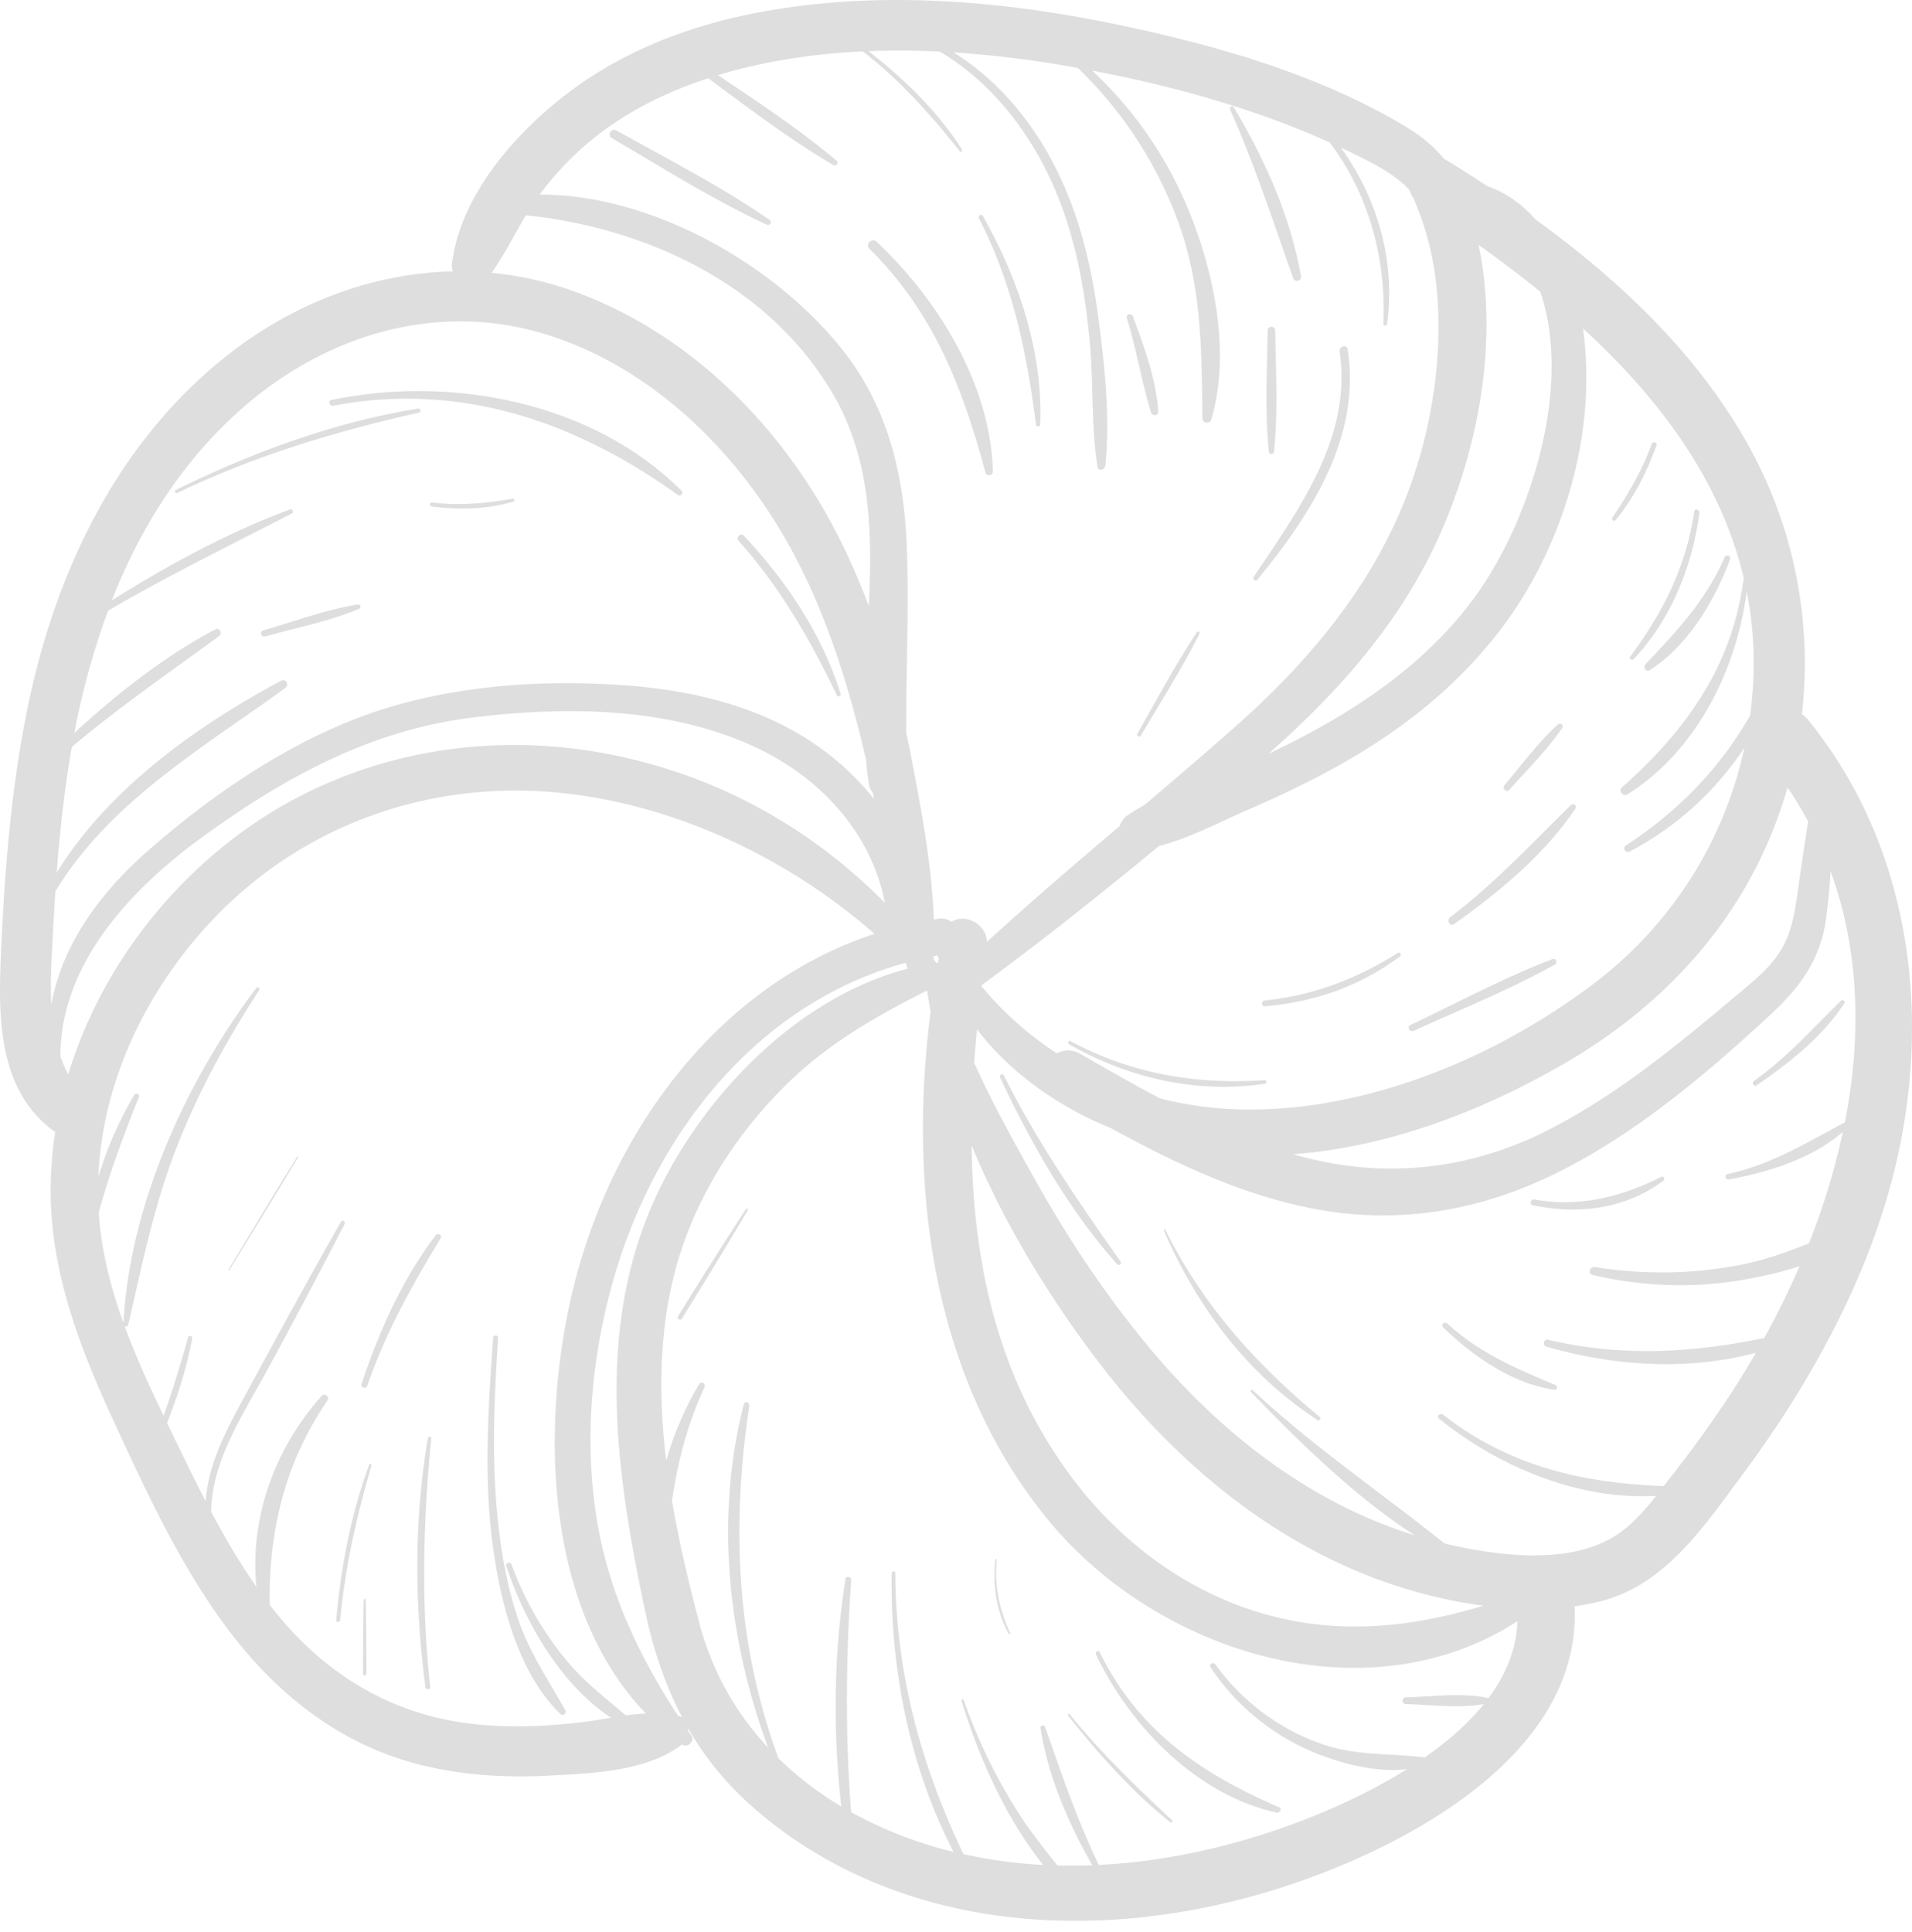 <svg width="97" height="98" fill="none" xmlns="http://www.w3.org/2000/svg"><path d="M91.754 36.546a1.48 1.48 0 00-.34-.313 22.773 22.773 0 00-2.747-13.701c-2.569-4.589-6.488-8.297-10.765-11.4-.678-.762-1.493-1.362-2.446-1.688a80.63 80.63 0 00-2.028-1.293 1.547 1.547 0 00-.17-.09c-.524-.657-1.19-1.192-2.103-1.734-4.274-2.534-9.348-3.994-14.172-5.018-6.2-1.315-12.75-1.864-19.002-.578-3.258.67-6.442 1.926-9.108 3.941-2.716 2.053-5.481 5.185-5.939 8.656a.944.944 0 00.04.44c-4.052.084-8.013 1.591-11.325 4.167-5.528 4.299-8.67 10.707-10.136 17.442C.623 39.464.27 43.654.074 47.826c-.157 3.332-.341 7.323 2.622 9.527.036.026.07.043.105.064-.147.969-.228 1.95-.231 2.937-.012 4.111 1.454 7.958 3.151 11.64 1.636 3.549 3.307 7.188 5.618 10.358 2.49 3.414 5.749 6.096 9.91 7.157 2.132.544 4.371.688 6.562.57 2.206-.118 4.89-.196 6.713-1.525a.744.744 0 00.072-.06l.018.013c.272.19.649-.188.46-.46l-.163-.239a.935.935 0 00-.002-.136 15.519 15.519 0 002.827 3.585c2.424 2.283 5.393 3.944 8.558 4.952 6.47 2.06 13.676 1.392 19.993-.89 5.931-2.143 13.93-6.686 13.595-13.833.43-.06.855-.14 1.272-.243 3.27-.805 5.224-3.717 7.124-6.269 3.98-5.345 7.29-11.494 8.346-18.144 1.138-7.155-.258-14.58-4.87-20.284zm-.022 5.125c-.173 1.103-.34 2.208-.495 3.318-.155 1.108-.302 2.263-.902 3.234-.559.905-1.428 1.592-2.231 2.267-3.025 2.54-6.109 5.095-9.655 6.882-3.773 1.902-7.91 2.41-12.025 1.401-.276-.068-.55-.14-.823-.218 4.855-.367 9.612-2.193 13.796-4.624 5.447-3.164 9.545-7.866 11.287-13.982.384.564.734 1.138 1.048 1.722zm-3.27-12.357c-.55 4.418-2.907 7.735-6.182 10.634-.192.17.058.49.274.355 3.482-2.174 5.539-6.29 6.062-10.298.383 1.944.469 4.008.184 6.205-.004.028-.01.055-.013.083-1.513 2.668-3.703 4.917-6.296 6.59-.197.127-.024.425.185.315a15.693 15.693 0 005.822-5.274 20.369 20.369 0 01-7.6 11.942c-4.908 3.721-11.3 6.423-17.518 6.422-1.55 0-3.074-.195-4.538-.57-1.365-.721-2.704-1.491-4.031-2.255-.433-.25-.853-.214-1.186-.025a16.907 16.907 0 01-3.827-3.4l.008-.066c3.065-2.25 6.051-4.627 8.99-7.053 1.55-.402 3.084-1.219 4.505-1.836 1.99-.863 3.947-1.812 5.798-2.944 3.646-2.23 6.8-5.195 8.818-8.998 1.98-3.733 2.954-8.115 2.413-12.33-.006-.05-.014-.099-.021-.148 3.86 3.537 6.978 7.693 8.152 12.65zm-13.21 52.143c-3.445 1.044-6.96 1.467-10.588.56-4.129-1.034-7.694-3.62-10.239-7-3.797-5.045-5.062-10.904-5.132-16.904 1.644 3.958 3.934 7.7 6.473 11.026 3.966 5.197 9.232 9.544 15.563 11.462a24.76 24.76 0 003.923.856zm-32.437-53.67c-2.773-5.77-7.549-10.755-13.633-12.984a16.964 16.964 0 00-4.244-.96c.662-.928 1.157-1.948 1.74-2.923 6.164.644 12.354 3.546 15.584 9.076 1.936 3.314 1.992 7.011 1.817 10.748-.382-1.002-.8-1.99-1.264-2.958zm4.55 20.725c.068-.013.136-.023.203-.035l.058.173-.033.181-.088.013c-.048-.064-.099-.125-.147-.189l.008-.143zm27.645-36.09a62.418 62.418 0 013.129 2.374c1.642 4.79-.471 11.444-3.156 15.263-2.053 2.92-4.95 5.129-8.041 6.854-.846.473-1.712.91-2.588 1.326 3.76-3.325 7.016-7.03 8.967-11.75 1.784-4.315 2.662-9.413 1.69-14.067zM30.03 7.087c1.736-1.42 3.774-2.423 5.901-3.118C38 5.503 40.056 7.068 42.28 8.375c.132.078.292-.114.168-.218-1.897-1.593-3.965-2.963-6.02-4.344.229-.07.456-.139.685-.2 2.168-.588 4.404-.899 6.658-1.005 1.904 1.469 3.43 3.19 4.922 5.069.052.066.16-.02.116-.09-1.234-1.93-2.94-3.586-4.745-4.991a40.959 40.959 0 013.61.02c2.89 1.712 4.971 4.6 6.153 7.759.838 2.237 1.244 4.629 1.46 6.999.19 2.093.068 4.236.391 6.31.038.241.371.152.393-.052.264-2.42-.03-5.056-.343-7.463-.313-2.415-.858-4.812-1.876-7.034-1.21-2.645-3.053-4.971-5.479-6.478a54.4 54.4 0 015.741.69c.19.032.38.067.569.101a20.813 20.813 0 015.037 7.665c1.255 3.372 1.238 6.574 1.279 10.102.003.261.377.312.452.061.999-3.346.149-7.458-1.15-10.609a20.046 20.046 0 00-4.893-7.085c4.108.78 8.24 1.925 12.05 3.646 1.984 2.633 2.865 5.848 2.725 9.195-.005.126.176.118.191 0 .423-3.211-.493-6.363-2.349-8.932.062.03.125.057.187.087 1.16.554 2.54 1.214 3.246 2.018l.025.028.059.103c.038.122.096.24.176.351.074.17.14.344.207.511.548 1.373.865 2.84.985 4.313.211 2.617-.083 5.266-.755 7.8-1.547 5.84-5.158 10.342-9.616 14.277a308.426 308.426 0 01-4.505 3.88 6.94 6.94 0 00-.882.539 1.016 1.016 0 00-.352.51c-2.268 1.925-4.53 3.858-6.723 5.868-.053-.942-1.156-1.447-1.797-1.014a.95.95 0 00-.686-.152c-.074.01-.146.026-.22.038-.1-2.815-.658-5.702-1.176-8.392-.07-.363-.147-.725-.225-1.088-.011-3.089.142-6.174.038-9.264-.121-3.62-.903-7.11-3.162-10.02-3.374-4.346-9.65-8.018-15.47-8.013a15.348 15.348 0 012.651-2.784zM12.042 20.93c4.256-3.862 10.006-5.7 15.61-3.98 5.504 1.688 9.921 6.113 12.589 11.101 1.727 3.231 2.808 6.73 3.65 10.282.016.065.03.13.044.194.036.42.083.838.146 1.252.027.18.1.32.2.429l.061.33a13.611 13.611 0 00-1.915-1.967c-3.053-2.556-6.945-3.544-10.846-3.815-4.447-.31-9.264.068-13.45 1.674-3.861 1.481-7.54 4.019-10.638 6.74-2.462 2.164-4.35 4.772-4.89 7.812-.065-1.229.027-2.49.088-3.71.034-.684.074-1.368.119-2.053 2.728-4.507 7.36-7.202 11.663-10.316.219-.158.031-.5-.215-.368-4.235 2.26-8.78 5.49-11.38 9.736.16-2.138.396-4.27.768-6.382 2.388-2.008 4.93-3.762 7.462-5.617.2-.147.03-.459-.197-.338-2.577 1.362-4.952 3.243-7.138 5.242l.006-.033a38.59 38.59 0 011.703-6.164c3.04-1.774 6.185-3.317 9.325-4.928.112-.058.034-.252-.087-.207-3.167 1.17-6.17 2.81-9.043 4.609 1.405-3.583 3.444-6.873 6.365-9.523zM3.065 53.58c.007-4.816 3.742-8.638 7.416-11.275 4.13-2.966 8.414-5.284 13.53-5.909 4.701-.574 9.864-.536 14.241 1.476 3.346 1.538 5.96 4.382 6.64 7.927-3.704-3.752-8.361-6.381-13.695-7.48-6.905-1.421-14.069.038-19.631 4.425-3.775 2.978-6.709 7.142-8.104 11.76a6.759 6.759 0 01-.397-.923zm20.377 33.801c-3.602-.529-6.635-2.327-9.009-5.053-.26-.3-.51-.606-.752-.92-.053-3.76.784-7.235 2.938-10.372.12-.175-.152-.385-.294-.227-2.36 2.625-3.663 6.162-3.318 9.685-.851-1.211-1.601-2.496-2.296-3.809.037-2.619 1.662-4.992 2.878-7.238a370.991 370.991 0 003.896-7.356c.063-.124-.118-.232-.188-.11-1.572 2.753-3.087 5.535-4.597 8.323-1.01 1.865-2.123 3.75-2.265 5.857-.426-.825-.836-1.657-1.238-2.485l-.722-1.489c.548-1.389.996-2.817 1.277-4.281.026-.136-.17-.195-.21-.058A63.44 63.44 0 018.3 71.826c-.713-1.486-1.406-2.998-1.975-4.548.066.031.16.01.18-.076.68-2.923 1.254-5.81 2.316-8.63 1.114-2.962 2.614-5.702 4.33-8.352.066-.1-.088-.184-.157-.092-3.565 4.734-6.408 10.992-6.732 16.98-.538-1.495-.957-3.024-1.158-4.6a16.278 16.278 0 01-.094-.997c.541-1.994 1.262-3.918 2.04-5.863.057-.14-.164-.224-.238-.1-.777 1.3-1.37 2.695-1.824 4.137.216-5.083 2.686-9.956 6.29-13.525 4.619-4.571 10.946-6.63 17.38-5.915 5.69.633 11.328 3.29 15.71 7.129-7.779 2.549-13.18 9.756-15.2 17.645-1.762 6.876-1.655 16.468 3.599 21.906-.34.016-.677.052-1.015.098-.998-.857-2.037-1.64-2.906-2.667a16.252 16.252 0 01-2.89-4.985c-.06-.166-.324-.099-.268.073.904 2.767 2.726 5.987 5.307 7.695-.52.085-1.047.176-1.595.24-1.967.228-3.993.291-5.958.002zm10.954-.345c-1.909-2.924-3.408-6.041-4.042-9.518-.725-3.974-.419-8.114.602-12.006 2.01-7.66 7.255-14.546 14.976-16.666l.024.025.084.27c-5.32 1.392-9.866 5.949-12.327 10.673-3.617 6.942-2.54 14.523-.989 21.895.408 1.936 1.01 3.754 1.89 5.423a.726.726 0 00-.218-.096zm41.105-.874a.124.124 0 00-.055-.029c-1.31-.28-2.798-.06-4.128-.027-.219.006-.219.334 0 .34 1.275.031 2.695.23 3.963 0-.814 1.008-1.857 1.911-2.999 2.707-1.832-.233-3.523-.055-5.335-.72a11.225 11.225 0 01-5.288-4c-.106-.147-.352-.01-.247.145a11.671 11.671 0 004.918 4.177c1.379.62 3.392 1.204 5.053.993-1.989 1.245-4.153 2.186-5.855 2.809-3.116 1.14-6.442 1.882-9.783 2.049-1.09-2.258-1.885-4.604-2.723-6.996-.053-.15-.26-.09-.235.064.386 2.432 1.392 4.784 2.628 6.945-.59.023-1.179.028-1.767.013-.717-.889-1.423-1.783-2.043-2.761a27.69 27.69 0 01-2.708-5.614c-.026-.073-.14-.044-.117.032.878 2.841 2.213 5.89 4.14 8.317a24.718 24.718 0 01-4.04-.546c-2.145-4.49-3.435-9.164-3.46-14.26 0-.117-.18-.117-.182 0-.083 4.832.9 9.822 3.14 14.147a20.87 20.87 0 01-5.2-2.02c-.302-3.923-.264-7.855.005-11.785.01-.164-.265-.205-.29-.04-.606 3.84-.64 7.693-.214 11.537a17.178 17.178 0 01-3.185-2.44c-2.139-5.8-2.403-11.758-1.48-17.889.027-.177-.23-.26-.277-.076-1.473 5.7-.811 11.914 1.23 17.422a14.638 14.638 0 01-3.47-6.256c-.538-2.021-1.044-4.129-1.405-6.267.284-1.948.76-3.828 1.648-5.759.082-.18-.165-.334-.27-.158a16.111 16.111 0 00-1.672 3.89c-.475-3.952-.341-7.946 1.106-11.634 1.144-2.916 2.995-5.563 5.263-7.716 2.037-1.933 4.403-3.265 6.869-4.512.054.354.11.708.178 1.06-1.158 9.015.09 18.667 5.981 25.825 5.522 6.71 16.105 10.064 23.788 5.116-.047 1.44-.606 2.746-1.482 3.917zm12.138-15.206a60.276 60.276 0 01-2.71 3.755c-.173.22-.347.448-.523.678-4.142-.16-7.818-.993-11.2-3.628-.142-.112-.347.086-.202.203 2.995 2.429 7.076 4.152 11.02 3.917-.62.783-1.295 1.544-2.115 2.052-2.382 1.476-6.003.99-8.63.365-3.244-2.609-6.67-4.914-9.722-7.773-.061-.058-.15.032-.092.092 2.502 2.583 5.234 5.275 8.3 7.266-5.412-1.678-9.977-5.302-13.563-9.644-2.143-2.595-4.001-5.379-5.644-8.313-1.077-1.923-2.202-3.936-3.136-6.009.039-.568.086-1.135.14-1.702 1.724 2.24 4.154 3.944 6.805 5.018 3.302 1.812 6.751 3.44 10.456 4.118 4.362.797 8.562 0 12.487-2.015 3.871-1.988 7.309-4.903 10.49-7.842 1.46-1.35 2.533-2.764 2.824-4.778.12-.832.195-1.67.248-2.51 1.48 4.053 1.564 8.433.723 12.729-1.974 1.049-3.723 2.143-5.959 2.63-.176.038-.1.3.074.268 1.98-.36 4.222-1.051 5.783-2.416a35.517 35.517 0 01-1.72 5.658c-1.066.422-2.141.817-3.296 1.054-2.482.51-5.065.545-7.565.148-.259-.041-.378.341-.11.403 2.442.56 4.89.68 7.37.285 1.002-.16 2.08-.392 3.124-.733a42.123 42.123 0 01-1.79 3.642c-3.637.76-7.26.966-10.963.092-.223-.052-.316.28-.095.344 3.451 1 7.171 1.238 10.634.315-.462.8-.943 1.579-1.443 2.331z" fill="#DEDEDE"/><path d="M15.085 58.67c-1.184 1.9-2.332 3.825-3.497 5.738-.017.028.028.055.046.026 1.166-1.912 2.35-3.815 3.496-5.738.017-.029-.027-.055-.045-.026zm7.013 4.002c-1.7 2.246-2.876 4.882-3.758 7.543-.062.187.23.265.293.08.93-2.687 2.248-5.057 3.72-7.474.101-.167-.144-.297-.256-.15zm-3.647 18.492c-.029 1.25-.03 2.499-.035 3.748 0 .112.175.113.175 0-.004-1.25-.006-2.498-.035-3.748-.002-.067-.103-.067-.105 0zm.276-6.85c-.934 2.54-1.43 5.184-1.668 7.874-.011.128.188.127.2 0 .247-2.68.832-5.263 1.586-7.842.022-.076-.091-.105-.118-.032zm2.983-1.367c-.713 4.202-.678 8.407-.128 12.63.02.152.261.157.244 0-.462-4.194-.364-8.412.055-12.607.01-.096-.154-.12-.17-.023zm4.61 9.287c-.54-1.561-.845-3.192-1.032-4.83-.363-3.171-.222-6.356-.018-9.533.011-.162-.24-.16-.252 0-.249 3.557-.494 7.186.01 10.731.4 2.821 1.282 6.294 3.403 8.349.128.124.333-.033.246-.19-.842-1.519-1.78-2.862-2.357-4.527zm11.514-20.887a270.936 270.936 0 00-3.44 5.434c-.076.123.119.237.196.114a271.395 271.395 0 003.341-5.491c.038-.063-.058-.118-.097-.057zM54.266 86.96c-.042-.052-.115.023-.074.075 1.536 1.941 3.231 3.85 5.17 5.4.068.056.165-.035.098-.097-1.835-1.717-3.612-3.417-5.194-5.377zm-3.697-7.84c.004-.044-.065-.044-.07 0-.143 1.291.045 2.623.68 3.768.025.045.088.006.068-.04-.543-1.207-.813-2.4-.678-3.728zm5.219 4.693c-.062-.127-.247-.016-.188.11 1.72 3.637 5.12 7.15 9.18 8.029.153.033.276-.2.114-.27-3.962-1.709-7.15-3.884-9.106-7.87zm-4.862-29.262c-.063-.125-.246-.015-.188.11 1.575 3.36 3.467 6.686 5.936 9.476.083.095.252-.031.177-.137-2.157-3.064-4.246-6.085-5.925-9.449zm8.197 7.835c-.025-.05-.097-.006-.075.044 1.666 3.853 4.247 7.311 7.797 9.609.09.058.2-.08.117-.15-3.231-2.668-5.977-5.718-7.839-9.503zm19.783 7.874c-2.025-.854-3.84-1.614-5.486-3.123-.136-.124-.336.074-.203.203 1.518 1.468 3.492 2.84 5.622 3.163.162.025.217-.18.067-.243zm10.209-15.2c1.633-1.122 3.368-2.477 4.45-4.162.067-.105-.084-.216-.17-.131-1.457 1.422-2.734 2.879-4.412 4.068-.135.096-.007.321.132.225zm-11.35 6.082c2.298.482 4.718.19 6.622-1.248.11-.083.018-.251-.11-.188-2.047 1.018-4.15 1.551-6.431 1.143-.19-.034-.274.253-.08.294zm5.106-27.698c1.915-2.022 2.975-4.695 3.343-7.43.023-.168-.235-.243-.26-.071-.403 2.787-1.586 5.131-3.254 7.369-.074.1.087.22.171.132zm-.909-7.058c.925-1.116 1.584-2.441 2.077-3.797.055-.153-.188-.219-.243-.067-.495 1.361-1.195 2.541-1.997 3.738-.066.097.087.217.163.126zm1.74 7.607c1.96-1.267 3.26-3.484 4.074-5.62.061-.159-.21-.275-.278-.116-.937 2.178-2.418 3.749-4.022 5.443-.141.149.042.412.226.293zm-3.996 6.84c-2.012 1.962-3.886 3.994-6.138 5.698-.2.152-.01.497.202.346 2.302-1.636 4.574-3.51 6.162-5.87.092-.138-.112-.286-.226-.174zm-3.139-.762c.914-1.023 1.915-2.013 2.691-3.148.096-.14-.11-.28-.225-.173-1.002.92-1.831 2.042-2.706 3.082-.138.164.093.404.24.24zm-12.41 14.725c-3.461.234-6.765-.32-9.839-1.977-.098-.053-.185.095-.087.15 3.023 1.725 6.484 2.527 9.95 2.006.101-.015.078-.186-.024-.18zm14.618-6.146c-2.47.945-4.84 2.218-7.228 3.352-.197.094-.025.383.172.292 2.39-1.094 4.876-2.087 7.173-3.366.146-.081.047-.34-.117-.278zm-7.865-.306c-2.054 1.305-4.317 2.164-6.743 2.408-.187.02-.191.312 0 .296 2.521-.217 4.814-1.01 6.848-2.524.106-.078.011-.254-.105-.18zm-7.313-19.072c-.073.11.1.246.185.142 2.712-3.288 5.277-7.24 4.587-11.693-.042-.27-.45-.154-.41.114.648 4.35-2.076 8.017-4.362 11.437zm-5.721 8.047c1.013-1.707 2.076-3.394 2.975-5.165.046-.09-.08-.163-.135-.079-1.093 1.658-2.031 3.418-3.013 5.143-.063.112.108.212.173.1zm7.731-23.209c.088.25.44.15.394-.11-.543-3.042-1.835-5.916-3.407-8.556-.073-.123-.243-.016-.188.11 1.246 2.798 2.176 5.676 3.2 8.556zm-.974 8.789c.216-2.026.086-4.1.061-6.134-.003-.246-.38-.246-.383 0-.024 2.034-.154 4.107.061 6.134a.13.13 0 00.261 0zm-6.237-1.971c.06.193.382.17.367-.05-.111-1.646-.716-3.293-1.29-4.827-.07-.19-.373-.115-.31.086.495 1.577.747 3.217 1.233 4.791zm-5.842.605c.017.135.213.143.218 0 .14-3.717-1.1-7.363-2.905-10.573-.075-.132-.271-.015-.203.119 1.708 3.325 2.424 6.776 2.89 10.454zM31.038 7.006c2.586 1.511 5.14 3.13 7.861 4.389.162.075.29-.138.14-.24-2.466-1.705-5.157-3.081-7.773-4.54-.254-.142-.48.244-.228.39zm18.957 16.967c.056.206.382.168.376-.05-.114-4.409-2.77-8.711-5.895-11.658-.24-.227-.598.13-.362.362 3.26 3.23 4.708 7.016 5.881 11.346zm-40.996 1.03c3.94-1.893 8.005-3.108 12.253-4.073.133-.03.075-.222-.055-.201-4.268.696-8.413 2.225-12.282 4.131-.095.047-.012.189.084.143zm9.145 5.664c-1.614.26-3.214.86-4.785 1.311-.198.057-.114.366.086.31 1.573-.44 3.251-.77 4.761-1.395.14-.058.09-.25-.062-.226zm7.858-5.367c-1.377.237-2.695.361-4.087.19-.133-.017-.132.192 0 .209 1.371.169 2.795.145 4.126-.256.093-.027.053-.158-.04-.142z" fill="#DEDEDE"/><path d="M16.897 20.583c6.434-1.229 12.305.797 17.504 4.535.135.097.287-.113.174-.225-4.502-4.497-11.684-5.875-17.76-4.603-.192.04-.11.33.082.293zm25.56 14.691c.051.107.226.032.191-.08-.958-3.05-2.738-5.695-4.91-8.018-.166-.177-.424.086-.264.265 2.096 2.341 3.633 5.01 4.983 7.833z" fill="#DEDEDE"/></svg>